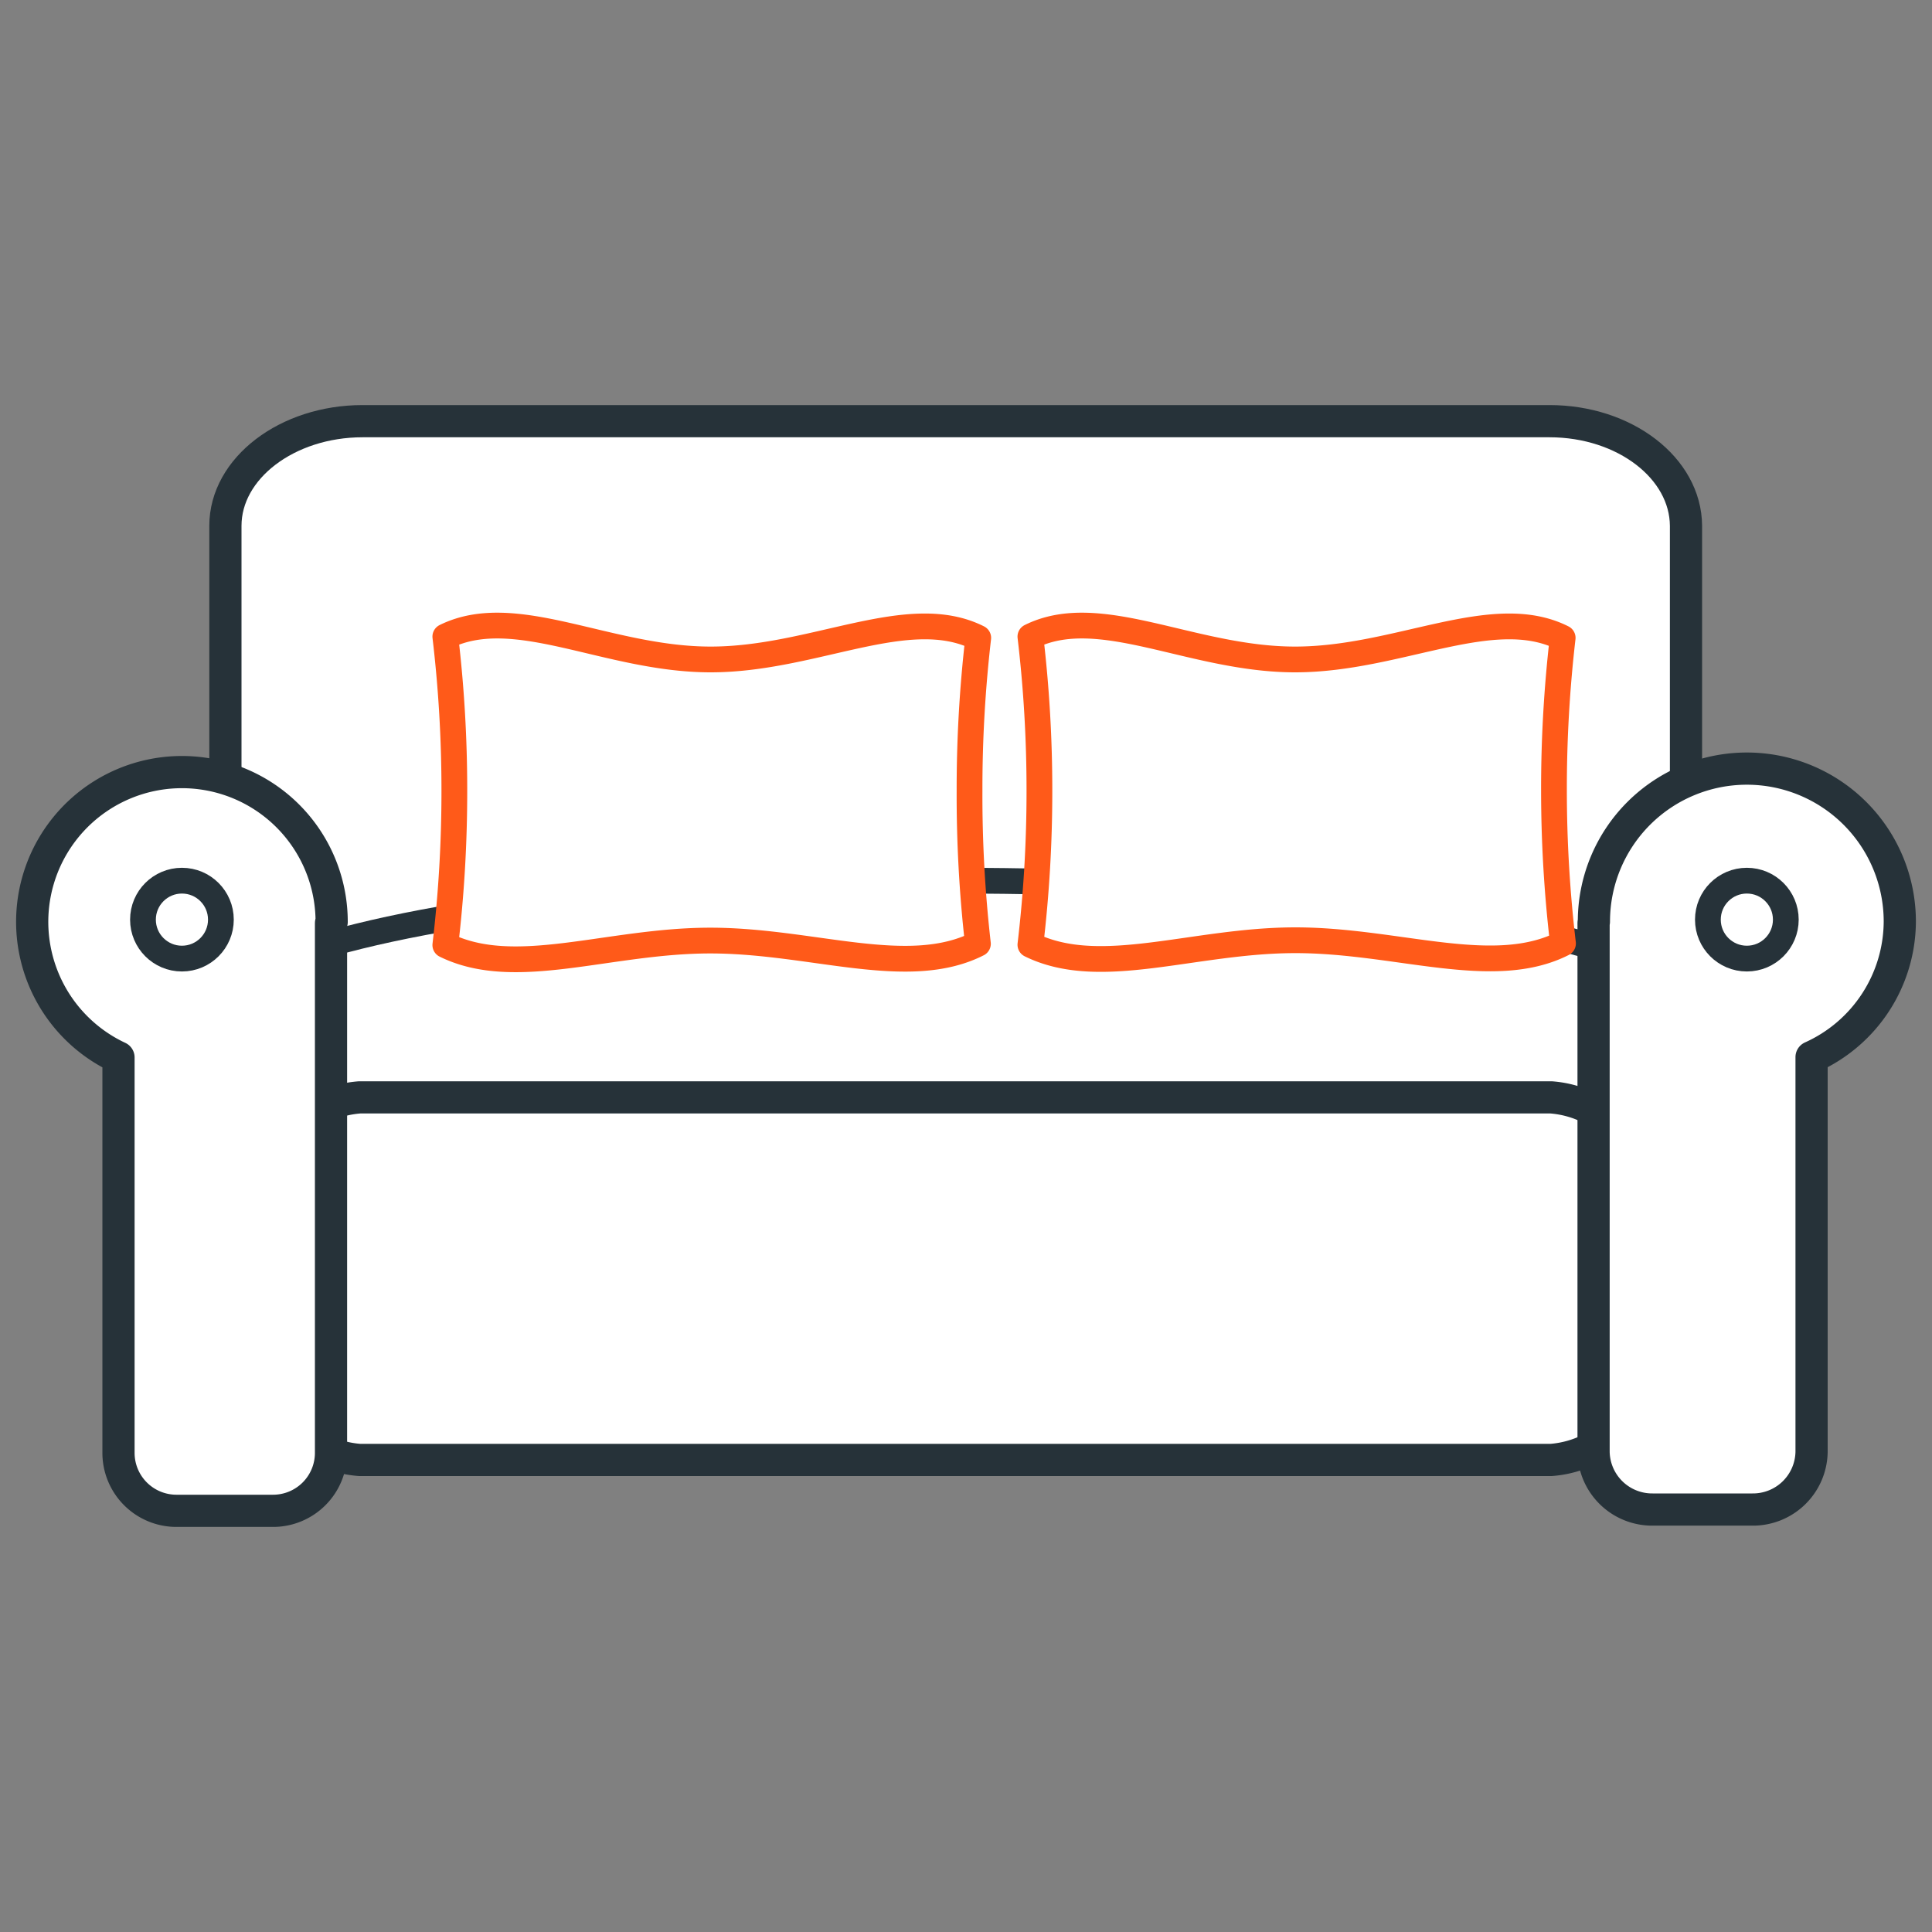 <svg xmlns="http://www.w3.org/2000/svg" width="60" height="60" viewBox="0 0 60 60"><rect x="0" y="0" width="60" height="60" fill="#808080" stroke="none"/><path d="M48.12 13.08H11.26C8.92 13.08 7 14.54 7 16.33v20.31c0 1.8 1.9 3.25 4.24 3.25h36.88c2.34 0 4.24-1.46 4.24-3.25V16.33c-.01-1.79-1.9-3.25-4.24-3.25z" fill="#fff" stroke="#263239" stroke-linejoin="round"/><ellipse cx="29.69" cy="31.75" rx="23.35" ry="4.4" fill="#fff" stroke="#263239" stroke-linejoin="round" stroke-width=".8"/><path d="M51.17 41.89a3.25 3.25 0 0 1-3 3.45h-37a3.25 3.25 0 0 1-3-3.45v-4.36a3.25 3.25 0 0 1 3-3.45h37a3.25 3.25 0 0 1 3 3.45z" fill="#fff" stroke="#263239" stroke-linejoin="round"/><path d="M10.3 28.63a4.65 4.65 0 1 0-6.62 4.21v12.28a1.8 1.8 0 0 0 1.8 1.8h3a1.8 1.8 0 0 0 1.8-1.8V28.73v-.05c0-.05.02-.03.02-.05zM49.5 28.62a4.75 4.75 0 0 1 9.5 0 4.64 4.64 0 0 1-2.74 4.21v12.26a1.82 1.82 0 0 1-1.84 1.79h-3.09a1.82 1.82 0 0 1-1.84-1.79V28.73v-.05c0-.05.01-.04.01-.06z" fill="#fff" stroke="#263239" stroke-linejoin="round"/><circle cx="5.65" cy="28.56" r="1.21" fill="#fff" stroke="#263239" stroke-linejoin="round" stroke-width=".8"/><circle cx="54.25" cy="28.56" r="1.21" fill="#fff" stroke="#263239" stroke-linejoin="round" stroke-width=".8"/><path d="M48.26 24.56a40.68 40.68 0 0 1 .27-4.75c-2.17-1.09-5.1.67-8.31.67s-6.07-1.78-8.22-.71a40.62 40.62 0 0 1 .28 4.79 40.63 40.63 0 0 1-.28 4.78c2.17 1.07 5.06-.14 8.23-.14s6.14 1.2 8.31.1a40.68 40.68 0 0 1-.28-4.74zM30.11 24.56a40.68 40.68 0 0 1 .27-4.75c-2.17-1.09-5.1.67-8.31.67s-6.07-1.78-8.24-.71a40.62 40.62 0 0 1 .28 4.79 40.63 40.63 0 0 1-.28 4.79c2.17 1.07 5.06-.14 8.23-.14s6.14 1.2 8.31.1a40.68 40.68 0 0 1-.26-4.75z" fill="#fff" stroke="#ff5a19" stroke-linejoin="round" stroke-width=".8"/></svg>